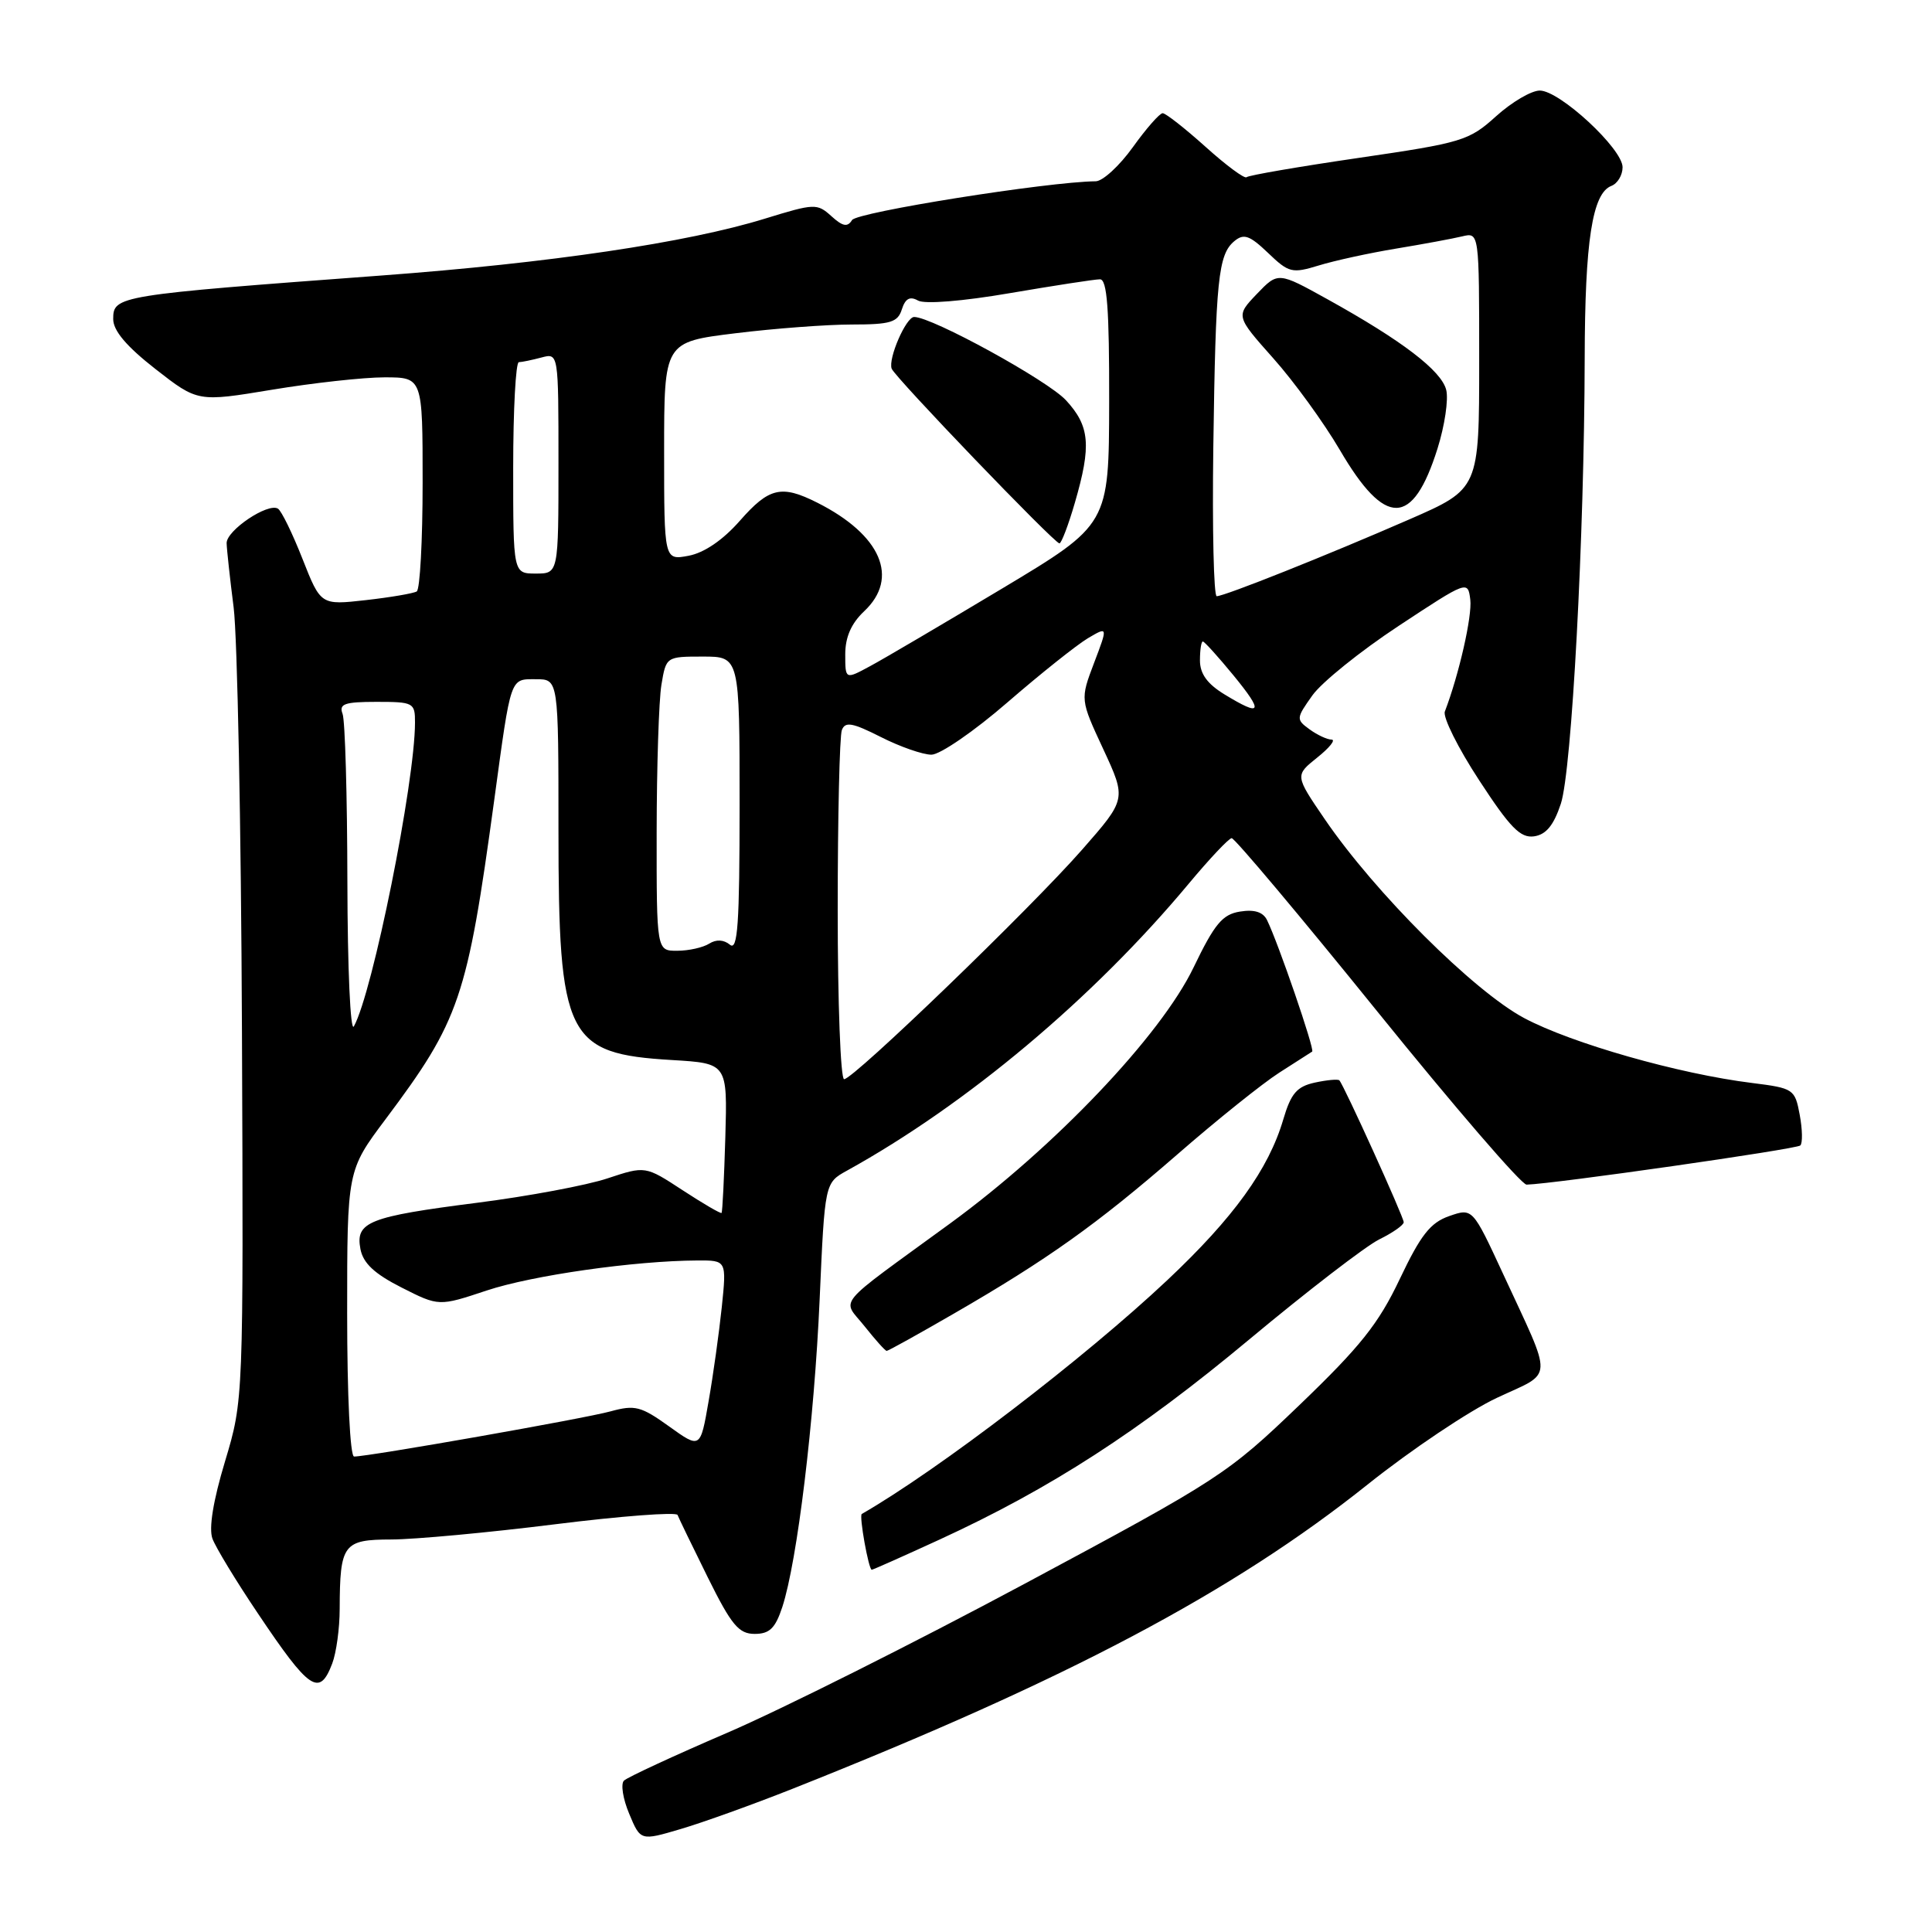 <?xml version="1.0" encoding="UTF-8" standalone="no"?>
<!DOCTYPE svg PUBLIC "-//W3C//DTD SVG 1.1//EN" "http://www.w3.org/Graphics/SVG/1.1/DTD/svg11.dtd" >
<svg xmlns="http://www.w3.org/2000/svg" xmlns:xlink="http://www.w3.org/1999/xlink" version="1.1" viewBox="0 0 256 256">
 <g >
 <path fill="currentColor"
d=" M 105.00 237.03 C 141.37 222.60 163.33 210.98 181.21 196.71 C 186.98 192.10 194.70 186.93 198.35 185.22 C 205.95 181.66 205.87 183.30 199.16 168.78 C 195.12 160.06 195.12 160.06 192.02 161.14 C 189.53 162.01 188.25 163.64 185.48 169.47 C 182.67 175.40 180.26 178.42 172.20 186.16 C 162.63 195.35 161.61 196.01 135.82 209.83 C 121.23 217.65 103.48 226.54 96.39 229.59 C 89.30 232.64 83.13 235.50 82.68 235.94 C 82.23 236.38 82.54 238.36 83.37 240.33 C 84.87 243.93 84.87 243.93 90.18 242.36 C 93.11 241.50 99.78 239.10 105.00 237.03 Z  M 44.02 220.43 C 44.56 219.02 45.01 215.76 45.01 213.18 C 45.04 204.59 45.48 204.00 51.87 203.99 C 54.96 203.98 64.70 203.08 73.50 201.98 C 82.30 200.88 89.62 200.33 89.78 200.74 C 89.94 201.16 91.74 204.88 93.78 209.00 C 96.92 215.34 97.89 216.50 100.00 216.50 C 101.97 216.50 102.73 215.76 103.66 212.94 C 105.64 206.89 107.90 188.25 108.61 172.12 C 109.29 156.74 109.29 156.74 112.22 155.12 C 128.10 146.34 144.86 132.27 157.50 117.11 C 160.25 113.81 162.81 111.09 163.20 111.06 C 163.58 111.03 172.26 121.35 182.48 134.00 C 192.70 146.65 201.61 156.99 202.28 156.97 C 205.86 156.88 238.06 152.27 238.55 151.78 C 238.87 151.47 238.83 149.63 238.47 147.71 C 237.84 144.31 237.65 144.19 232.16 143.50 C 222.45 142.30 208.25 138.25 201.96 134.90 C 195.26 131.32 182.19 118.29 175.54 108.55 C 171.58 102.75 171.58 102.75 174.54 100.38 C 176.17 99.08 177.02 98.01 176.44 98.00 C 175.86 98.00 174.55 97.39 173.52 96.64 C 171.72 95.33 171.74 95.18 173.90 92.14 C 175.13 90.41 180.27 86.27 185.32 82.94 C 194.45 76.92 194.50 76.90 194.82 79.45 C 195.09 81.63 193.32 89.40 191.45 94.28 C 191.16 95.02 193.20 99.12 195.99 103.38 C 200.10 109.68 201.46 111.07 203.27 110.82 C 204.87 110.59 205.87 109.36 206.82 106.50 C 208.27 102.09 209.93 71.15 209.98 47.50 C 210.01 31.93 210.99 25.60 213.52 24.63 C 214.33 24.32 215.00 23.21 215.00 22.16 C 215.00 19.71 206.67 12.00 204.03 12.00 C 202.91 12.00 200.31 13.53 198.23 15.41 C 194.65 18.65 193.73 18.92 180.05 20.92 C 172.12 22.08 165.43 23.23 165.18 23.48 C 164.93 23.73 162.49 21.93 159.76 19.47 C 157.02 17.01 154.46 15.00 154.06 15.00 C 153.66 15.00 151.88 17.03 150.11 19.50 C 148.33 21.98 146.12 24.01 145.19 24.02 C 138.79 24.09 113.55 28.11 112.90 29.16 C 112.30 30.13 111.67 30.01 110.16 28.64 C 108.27 26.93 107.92 26.95 101.36 28.97 C 91.08 32.15 72.78 34.86 50.50 36.51 C 15.50 39.11 15.00 39.19 15.00 42.28 C 15.00 43.82 16.76 45.90 20.60 48.90 C 26.20 53.27 26.20 53.27 36.05 51.64 C 41.47 50.74 48.18 50.00 50.95 50.00 C 56.00 50.00 56.00 50.00 56.00 63.94 C 56.00 71.61 55.65 78.10 55.22 78.37 C 54.78 78.63 51.75 79.15 48.47 79.52 C 42.50 80.19 42.50 80.19 40.08 74.05 C 38.75 70.67 37.29 67.68 36.83 67.40 C 35.51 66.58 30.00 70.28 30.03 71.97 C 30.05 72.81 30.47 76.65 30.96 80.50 C 31.45 84.35 31.95 109.55 32.06 136.50 C 32.26 185.50 32.26 185.50 29.82 193.63 C 28.24 198.87 27.65 202.52 28.15 203.88 C 28.58 205.04 31.27 209.48 34.14 213.74 C 41.01 223.99 42.33 224.88 44.02 220.43 Z  M 124.50 204.00 C 139.20 197.24 150.90 189.68 165.50 177.51 C 173.20 171.09 180.96 165.12 182.75 164.23 C 184.54 163.35 186.00 162.33 186.00 161.95 C 186.00 161.26 178.07 143.78 177.47 143.15 C 177.29 142.97 175.83 143.10 174.22 143.45 C 171.84 143.97 171.06 144.89 170.05 148.30 C 168.11 154.92 163.47 161.35 154.66 169.64 C 143.67 179.98 124.37 194.75 114.19 200.61 C 113.81 200.83 115.10 208.00 115.51 208.00 C 115.67 208.00 119.71 206.20 124.50 204.00 Z  M 126.34 174.09 C 138.76 166.92 145.36 162.22 156.00 152.97 C 161.22 148.42 167.30 143.55 169.50 142.14 C 171.70 140.74 173.67 139.47 173.87 139.34 C 174.24 139.10 169.37 124.93 167.89 121.92 C 167.36 120.84 166.21 120.48 164.30 120.79 C 161.98 121.16 160.93 122.42 158.15 128.20 C 153.80 137.23 139.76 151.99 125.90 162.11 C 110.28 173.51 111.56 171.96 114.57 175.75 C 115.99 177.54 117.30 179.00 117.49 179.00 C 117.69 179.00 121.67 176.79 126.34 174.09 Z  M 46.00 174.05 C 46.00 155.09 46.00 155.09 51.09 148.30 C 60.91 135.19 61.90 132.29 65.49 106.00 C 67.74 89.47 67.56 90.00 71.02 90.00 C 74.00 90.00 74.00 90.00 74.00 110.03 C 74.00 137.52 75.05 139.63 89.04 140.46 C 96.39 140.90 96.39 140.90 96.11 150.70 C 95.95 156.09 95.73 160.60 95.61 160.72 C 95.49 160.84 93.17 159.49 90.45 157.71 C 85.51 154.48 85.51 154.48 80.50 156.14 C 77.75 157.06 69.99 158.51 63.25 159.37 C 48.84 161.21 47.07 161.91 47.76 165.51 C 48.12 167.38 49.61 168.78 53.20 170.60 C 58.15 173.11 58.15 173.11 64.49 171.00 C 70.54 168.99 84.08 167.06 92.39 167.02 C 96.28 167.00 96.28 167.00 95.64 173.20 C 95.28 176.61 94.50 182.23 93.89 185.69 C 92.80 191.98 92.80 191.98 88.65 189.00 C 84.93 186.33 84.13 186.13 80.91 187.01 C 77.49 187.96 48.86 193.00 46.92 193.00 C 46.39 193.00 46.00 184.92 46.00 174.05 Z  M 111.00 120.58 C 111.00 108.25 111.25 97.52 111.55 96.74 C 111.99 95.58 112.94 95.75 116.72 97.66 C 119.26 98.95 122.28 100.00 123.42 100.00 C 124.56 100.00 129.10 96.88 133.49 93.07 C 137.89 89.26 142.69 85.44 144.15 84.57 C 146.81 83.00 146.81 83.00 144.97 87.84 C 143.13 92.69 143.13 92.69 146.20 99.29 C 149.26 105.89 149.26 105.89 143.38 112.59 C 136.52 120.41 113.09 143.00 111.85 143.00 C 111.38 143.00 111.00 132.91 111.00 120.58 Z  M 46.03 116.83 C 46.01 105.46 45.73 95.45 45.39 94.58 C 44.89 93.27 45.65 93.00 49.89 93.00 C 54.80 93.00 55.00 93.11 54.99 95.75 C 54.98 103.69 49.38 131.52 46.89 136.00 C 46.43 136.84 46.05 128.37 46.03 116.83 Z  M 87.01 110.25 C 87.02 101.59 87.30 92.81 87.64 90.75 C 88.26 87.01 88.28 87.00 93.13 87.00 C 98.00 87.00 98.00 87.00 98.00 106.62 C 98.00 122.48 97.75 126.04 96.72 125.18 C 95.90 124.50 94.90 124.45 93.97 125.04 C 93.16 125.55 91.26 125.98 89.75 125.98 C 87.00 126.00 87.00 126.00 87.01 110.25 Z  M 162.25 92.01 C 159.97 90.62 159.00 89.28 159.00 87.51 C 159.00 86.13 159.17 85.00 159.38 85.00 C 159.59 85.00 161.42 87.03 163.45 89.50 C 167.49 94.43 167.20 95.03 162.25 92.01 Z  M 112.00 86.70 C 112.00 84.42 112.80 82.60 114.50 81.00 C 119.21 76.58 116.75 70.87 108.30 66.61 C 103.54 64.21 101.91 64.59 98.03 69.01 C 95.79 71.56 93.31 73.25 91.25 73.64 C 88.00 74.25 88.00 74.25 88.00 59.79 C 88.00 45.32 88.00 45.32 97.44 44.16 C 102.63 43.52 109.58 43.00 112.87 43.00 C 118.00 43.00 118.96 42.71 119.50 40.99 C 119.96 39.55 120.57 39.22 121.65 39.83 C 122.54 40.32 127.55 39.92 133.83 38.84 C 139.70 37.84 145.06 37.01 145.75 37.01 C 146.70 37.00 146.99 40.90 146.97 53.25 C 146.94 69.50 146.94 69.50 132.76 78.00 C 124.96 82.67 117.10 87.30 115.29 88.27 C 112.00 90.05 112.00 90.05 112.00 86.70 Z  M 142.43 66.60 C 144.63 59.03 144.41 56.47 141.25 53.04 C 138.83 50.41 123.51 42.00 121.13 42.00 C 120.06 42.00 117.66 47.51 118.15 48.85 C 118.57 49.99 139.71 72.00 140.38 72.00 C 140.64 72.00 141.57 69.57 142.43 66.60 Z  M 160.77 59.25 C 161.08 37.01 161.42 33.73 163.56 31.95 C 164.81 30.91 165.58 31.18 168.02 33.51 C 170.77 36.15 171.20 36.26 174.73 35.18 C 176.80 34.54 181.43 33.53 185.00 32.94 C 188.57 32.35 192.51 31.62 193.75 31.32 C 196.00 30.78 196.00 30.78 196.00 47.78 C 196.00 64.78 196.00 64.78 186.75 68.82 C 175.87 73.57 162.25 79.00 161.22 79.00 C 160.83 79.00 160.62 70.11 160.77 59.25 Z  M 190.48 59.43 C 191.43 56.41 191.95 52.92 191.63 51.66 C 190.99 49.11 185.76 45.12 175.93 39.67 C 169.35 36.02 169.35 36.02 166.54 38.95 C 163.74 41.88 163.74 41.88 168.71 47.47 C 171.45 50.54 175.42 56.01 177.54 59.63 C 183.55 69.91 187.20 69.86 190.48 59.43 Z  M 68.00 62.00 C 68.00 54.30 68.34 47.99 68.75 47.99 C 69.16 47.98 70.51 47.70 71.75 47.37 C 74.00 46.77 74.00 46.77 74.00 61.38 C 74.00 76.00 74.00 76.00 71.00 76.00 C 68.00 76.00 68.00 76.00 68.00 62.00 Z "/>
</g>
</svg>